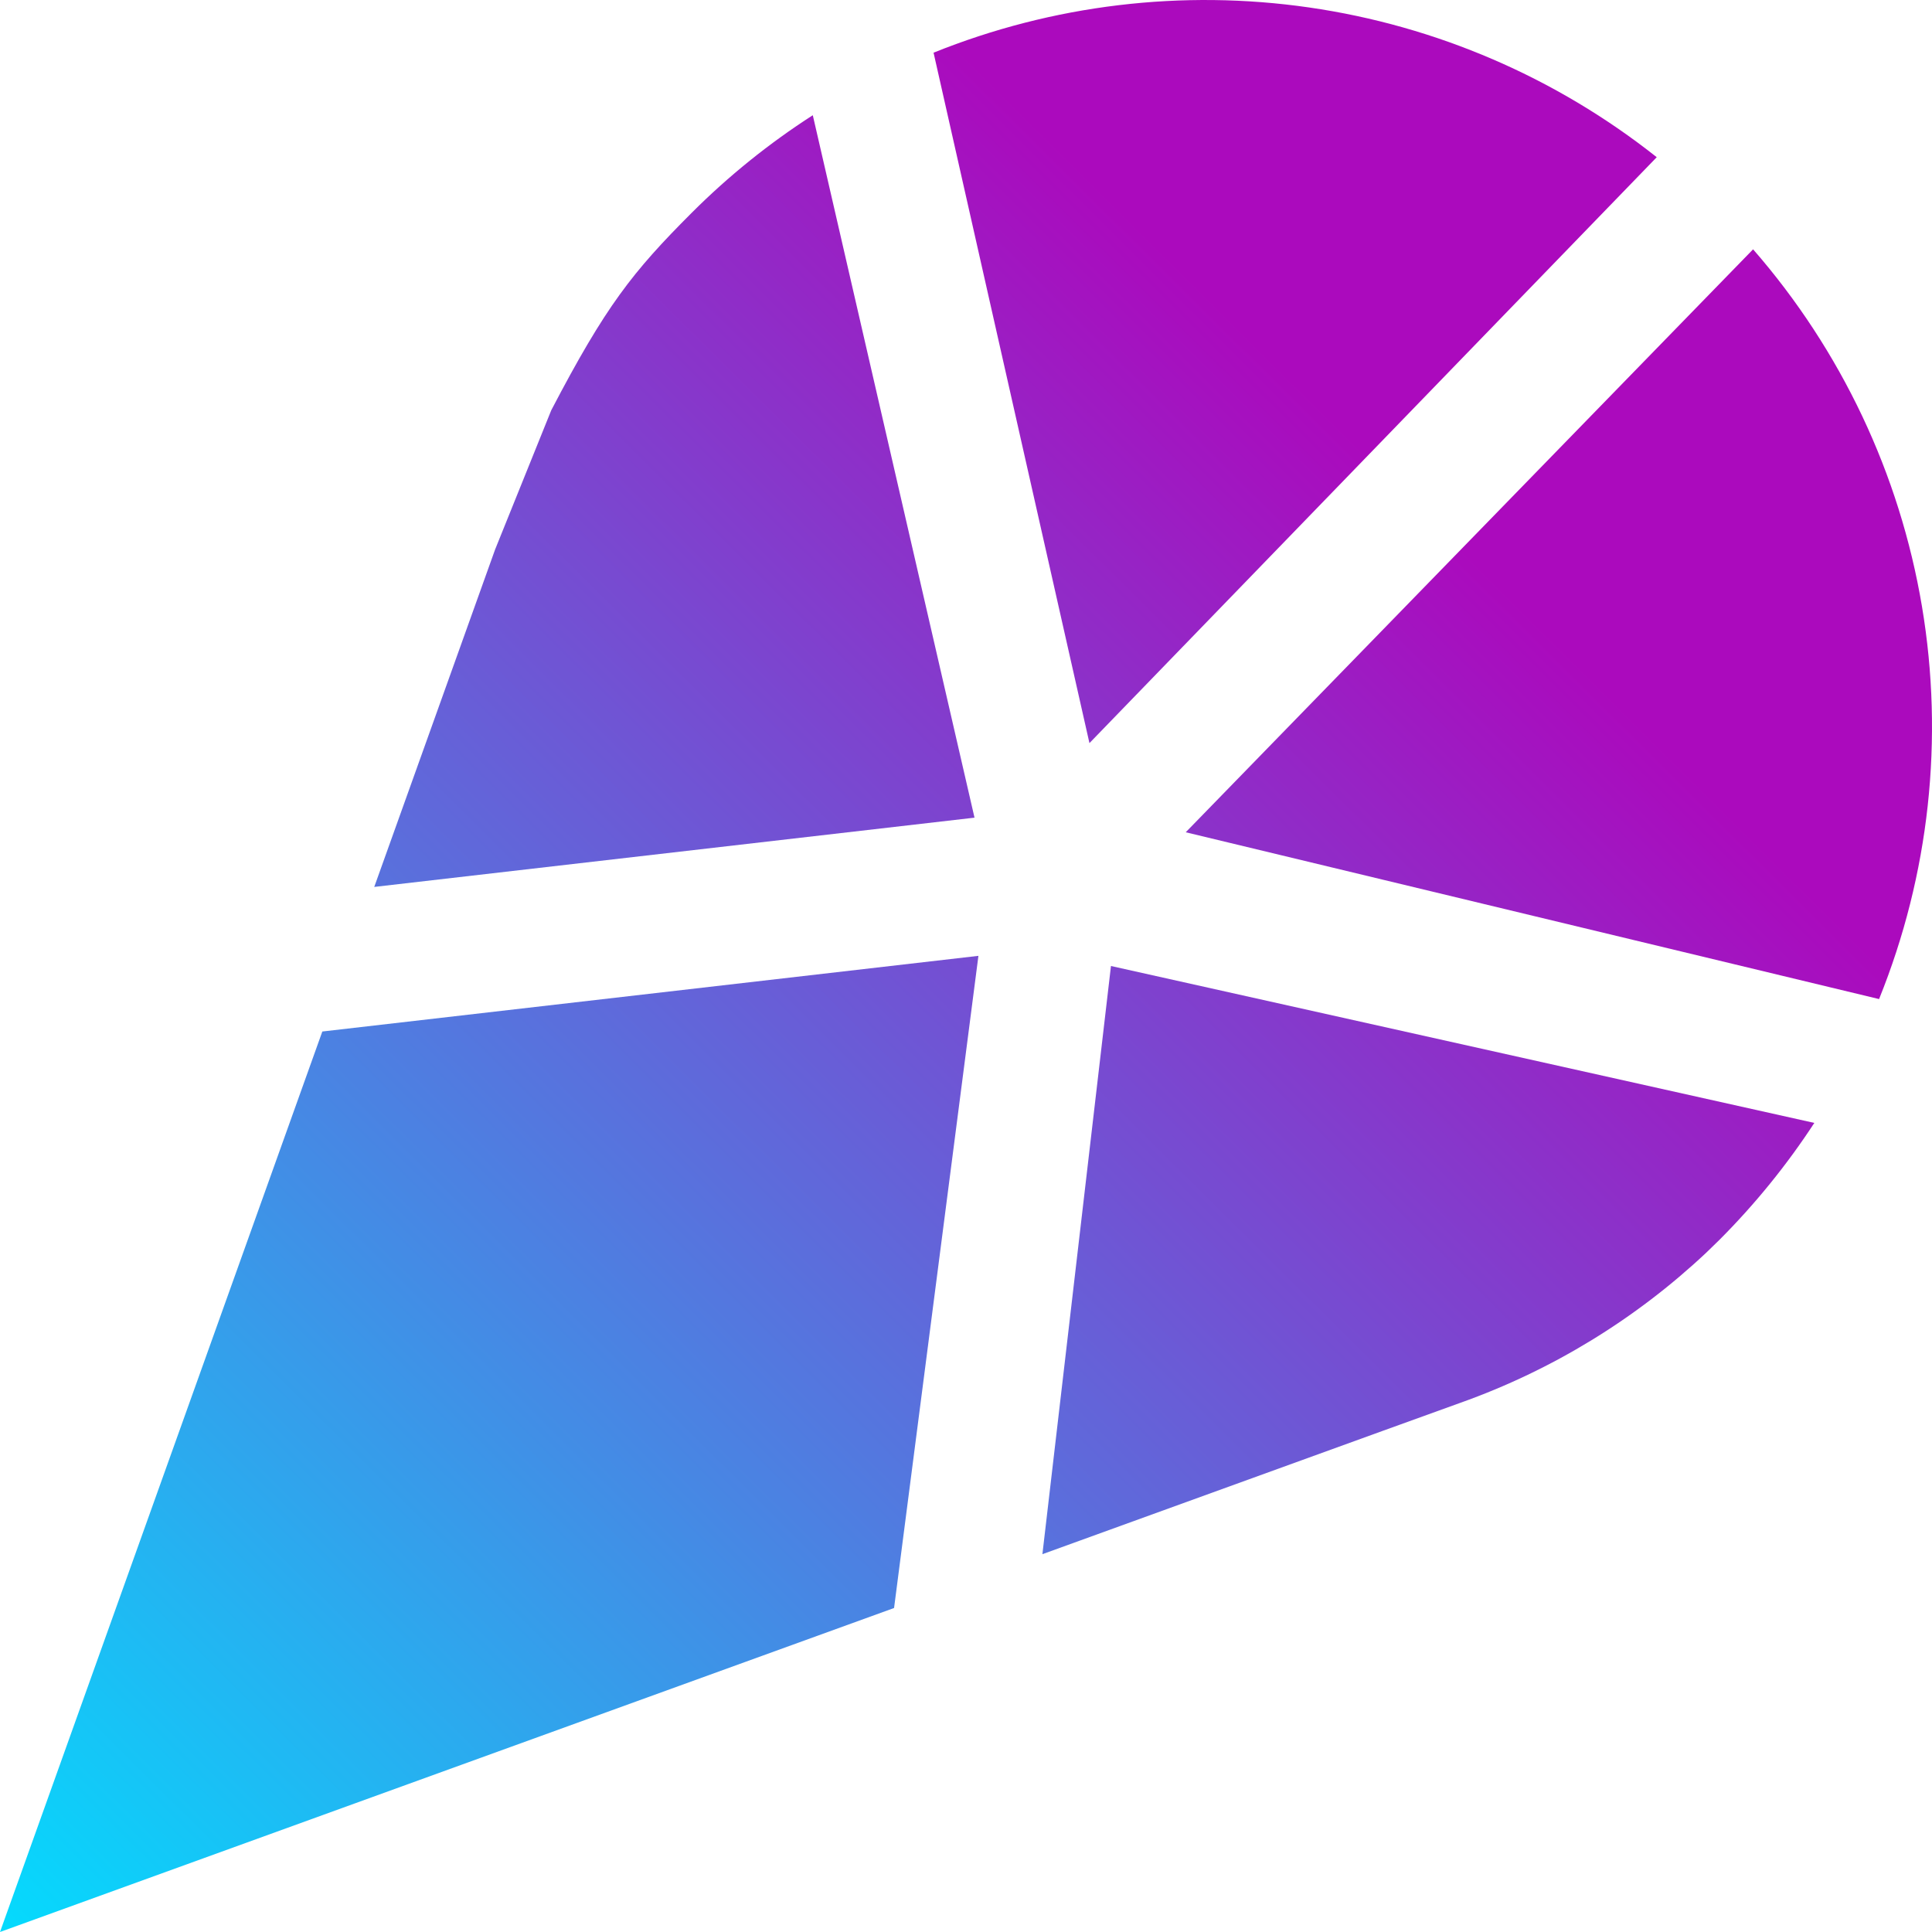 <svg width="86" height="86" viewBox="0 0 86 86" fill="none" xmlns="http://www.w3.org/2000/svg">
<path d="M48.495 33.078L73.747 6.998C69.269 3.45 63.932 1.15 58.279 0.333C52.624 -0.484 46.855 0.21 41.556 2.345L48.495 33.078Z" fill="url(#paint0_linear_2_22)"/>
<path d="M83.644 44.472C85.882 38.934 86.543 32.884 85.553 26.993C84.563 21.102 81.961 15.6 78.036 11.098L52.781 37.047L83.644 44.472Z" fill="url(#paint1_linear_2_22)"/>
<path d="M49.453 43L46.401 69.182L61.515 63.705L65.022 62.438C69.089 60.989 72.812 58.714 75.957 55.755C76.149 55.572 76.338 55.386 76.528 55.2C78.115 53.612 79.534 51.865 80.762 49.985L49.453 43Z" fill="url(#paint2_linear_2_22)"/>
<path d="M43.379 36.397L36.18 5.129C34.236 6.379 32.431 7.833 30.796 9.467C28.158 12.105 26.964 13.616 24.538 18.263L22.04 24.457L16.659 39.48L43.379 36.397Z" fill="url(#paint3_linear_2_22)"/>
<path d="M43.553 42.548L14.348 45.916L-8.9461e-08 86L39.798 71.578L43.553 42.548Z" fill="url(#paint4_linear_2_22)"/>
<defs>
<linearGradient id="paint0_linear_2_22" x1="63.175" y1="22.417" x2="-1.634" y2="87.626" gradientUnits="userSpaceOnUse">
<stop stop-color="#AB0ABD"/>
<stop offset="1" stop-color="#00E0FF"/>
</linearGradient>
<linearGradient id="paint1_linear_2_22" x1="63.175" y1="22.417" x2="-1.634" y2="87.626" gradientUnits="userSpaceOnUse">
<stop stop-color="#AB0ABD"/>
<stop offset="1" stop-color="#00E0FF"/>
</linearGradient>
<linearGradient id="paint2_linear_2_22" x1="63.175" y1="22.417" x2="-1.634" y2="87.626" gradientUnits="userSpaceOnUse">
<stop stop-color="#AB0ABD"/>
<stop offset="1" stop-color="#00E0FF"/>
</linearGradient>
<linearGradient id="paint3_linear_2_22" x1="63.175" y1="22.417" x2="-1.634" y2="87.626" gradientUnits="userSpaceOnUse">
<stop stop-color="#AB0ABD"/>
<stop offset="1" stop-color="#00E0FF"/>
</linearGradient>
<linearGradient id="paint4_linear_2_22" x1="63.175" y1="22.417" x2="-1.634" y2="87.626" gradientUnits="userSpaceOnUse">
<stop stop-color="#AB0ABD"/>
<stop offset="1" stop-color="#00E0FF"/>
</linearGradient>
</defs>
</svg>
